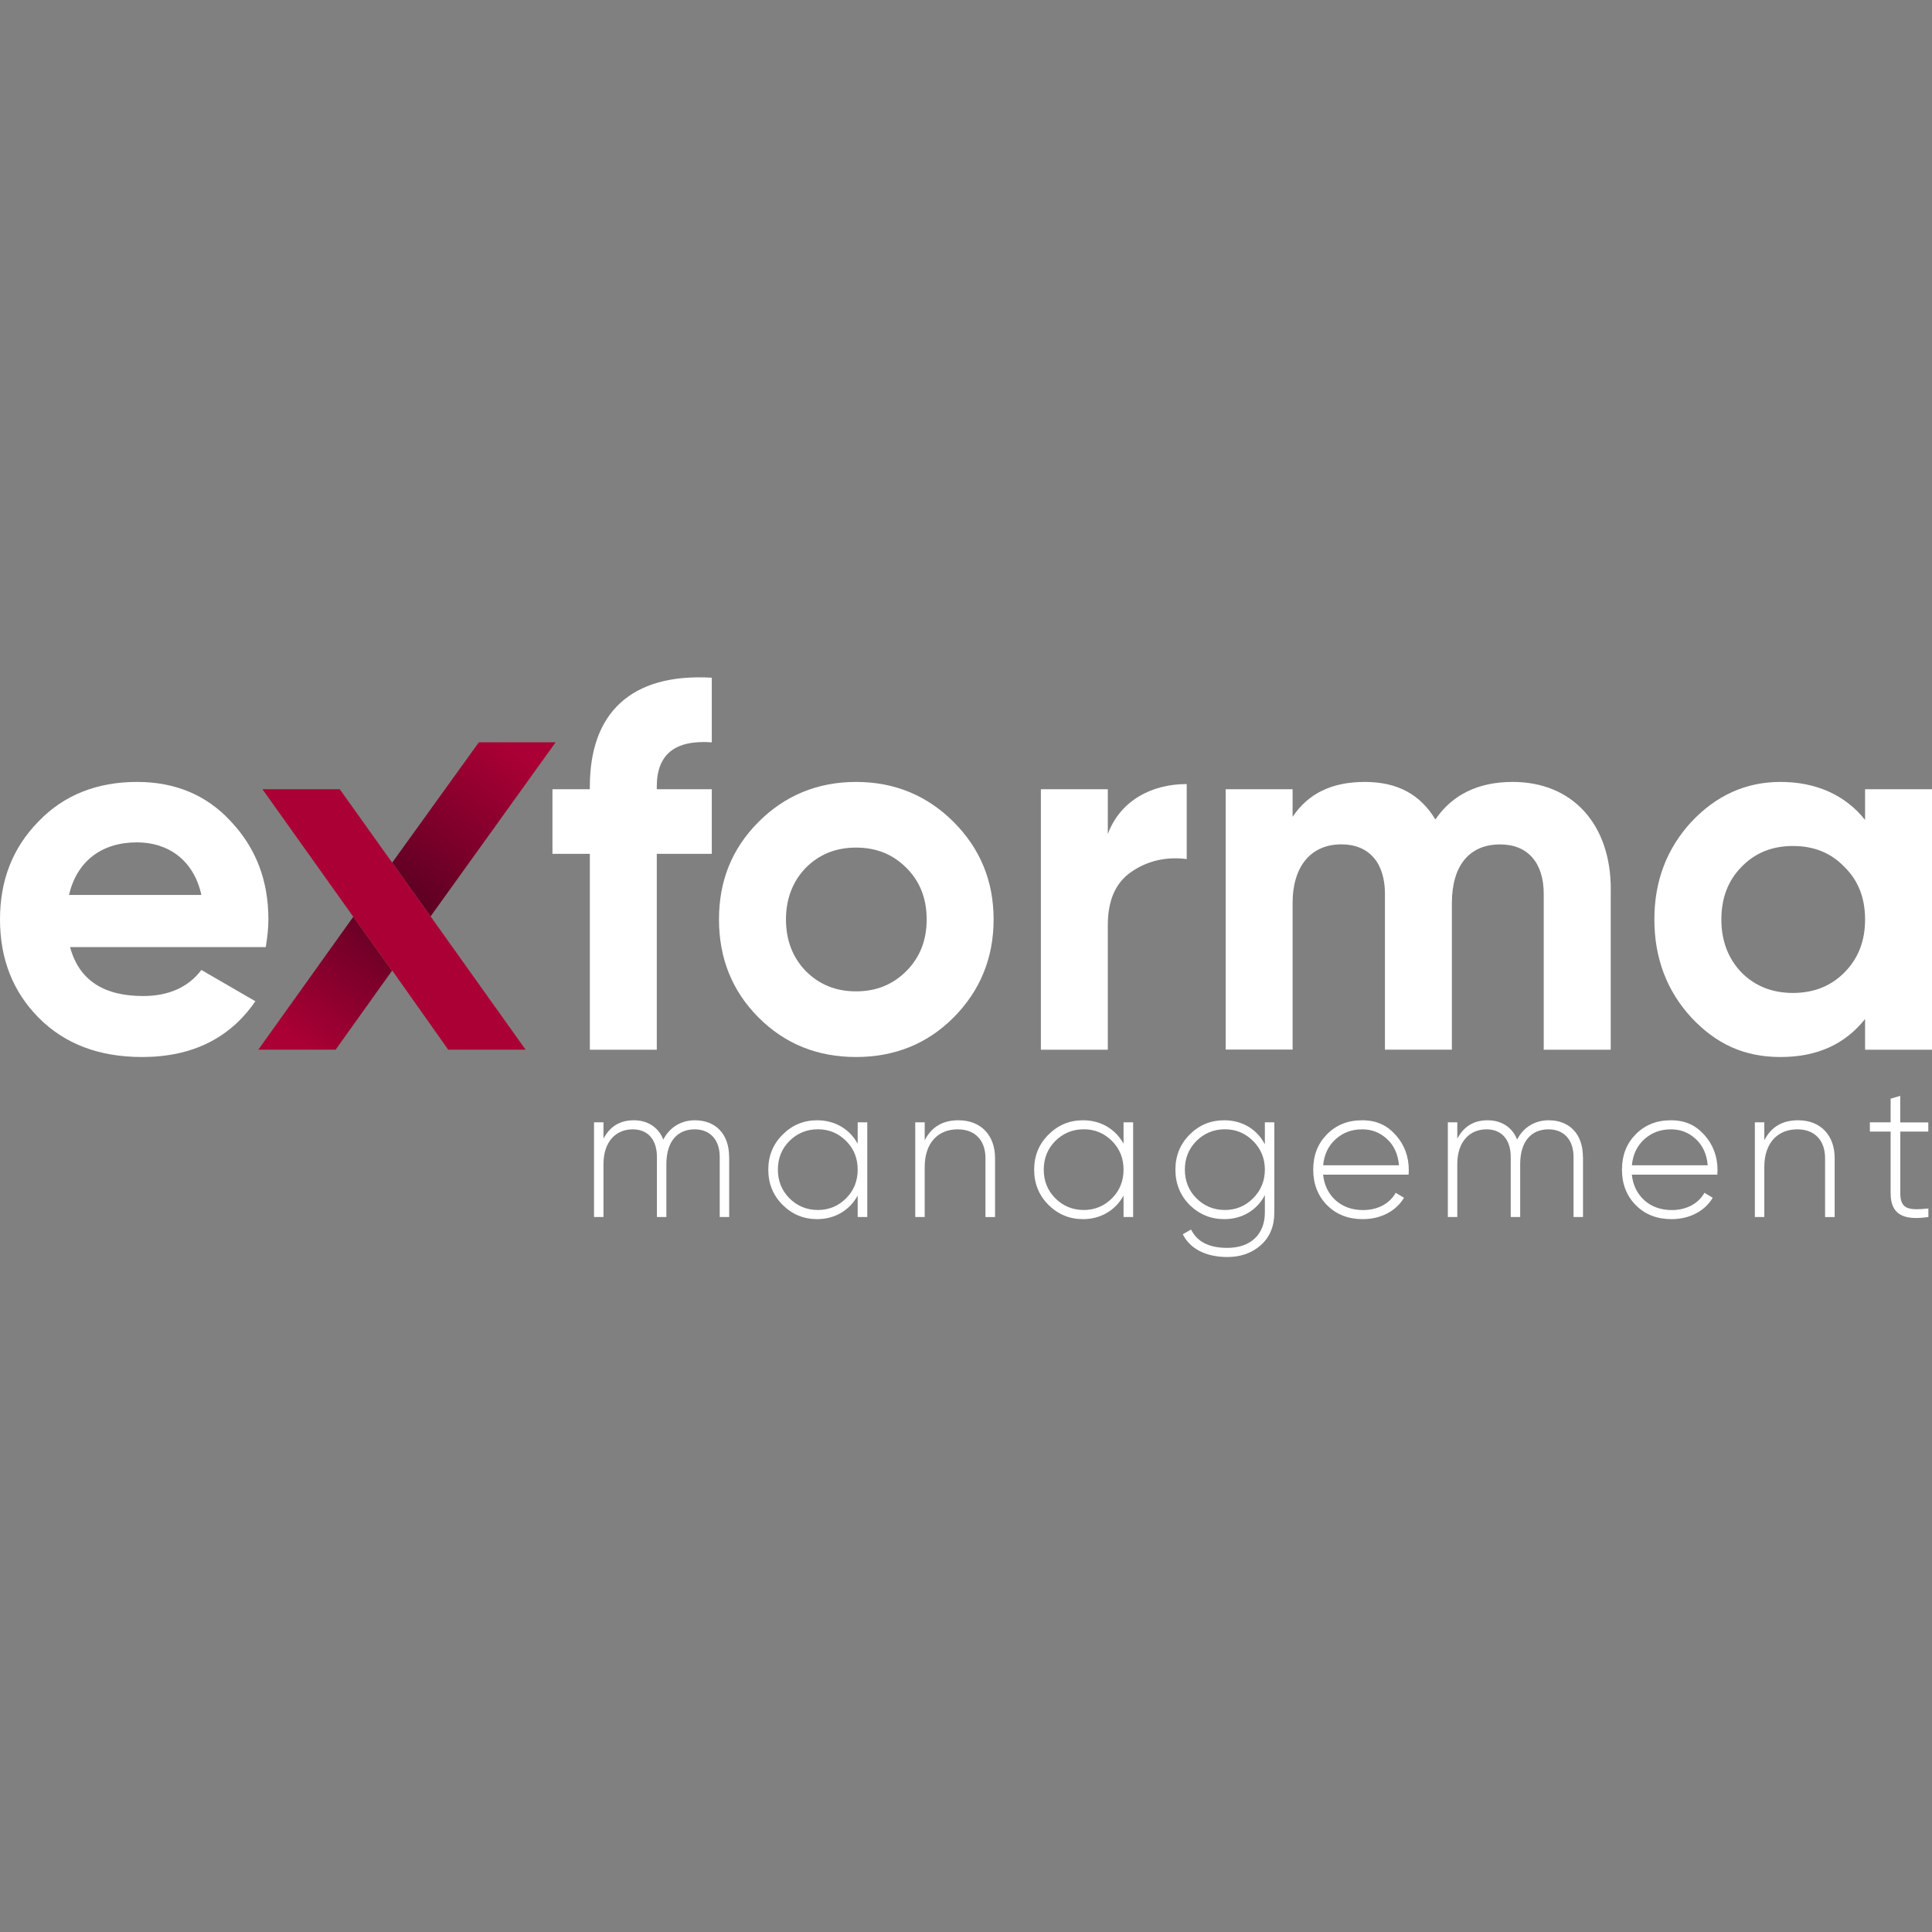 <svg width="160" height="160" viewBox="0 0 160 160" fill="none" xmlns="http://www.w3.org/2000/svg">
<rect x="0" y="0" width="160" height="160" fill="#808080" stroke="none"/>
<g clip-path="url(#clip0_145_7648)">
<path d="M5.803 78.433C6.535 81.149 8.555 82.487 11.862 82.487C13.967 82.487 15.601 81.752 16.678 80.329L21.149 82.919C19.044 85.983 15.907 87.537 11.777 87.537C8.209 87.537 5.372 86.461 3.222 84.303C1.072 82.145 0 79.423 0 76.144C0 72.864 1.072 70.188 3.183 68.035C5.287 65.838 8.039 64.756 11.352 64.756C14.489 64.756 17.11 65.832 19.129 68.035C21.194 70.233 22.227 72.909 22.227 76.144C22.227 76.878 22.142 77.613 22.011 78.433H5.803ZM16.678 74.117C16.032 71.184 13.882 69.761 11.346 69.761C8.379 69.761 6.359 71.355 5.713 74.117H16.673H16.678Z" fill="white"/>
<path d="M58.947 61.476C55.895 61.26 54.392 62.467 54.392 65.143V65.359H58.947V70.712H54.392V86.934H48.849V70.712H45.752V65.359H48.849V65.143C48.844 59.062 52.242 55.736 58.947 56.124V61.476Z" fill="white"/>
<path d="M70.895 87.537C67.712 87.537 65.006 86.461 62.811 84.257C60.621 82.06 59.543 79.338 59.543 76.144C59.543 72.949 60.615 70.279 62.811 68.075C65 65.877 67.712 64.756 70.895 64.756C74.077 64.756 76.783 65.877 78.978 68.075C81.168 70.273 82.286 72.949 82.286 76.144C82.286 79.338 81.168 82.054 78.978 84.257C76.789 86.455 74.077 87.537 70.895 87.537ZM70.895 82.1C72.574 82.1 73.947 81.536 75.064 80.414C76.182 79.292 76.743 77.869 76.743 76.144C76.743 74.418 76.187 72.995 75.064 71.873C73.947 70.751 72.574 70.194 70.895 70.194C69.215 70.194 67.843 70.751 66.725 71.873C65.653 72.995 65.091 74.418 65.091 76.144C65.091 77.869 65.647 79.292 66.725 80.414C67.843 81.536 69.215 82.1 70.895 82.1Z" fill="white"/>
<path d="M91.744 69.072C92.776 66.31 95.352 64.932 98.279 64.932V71.144C96.6 70.928 95.057 71.275 93.724 72.181C92.39 73.086 91.744 74.555 91.744 76.622V86.934H86.201V65.359H91.744V69.072Z" fill="white"/>
<path d="M133.394 73.644V86.934H127.845V74.031C127.845 71.44 126.512 69.931 124.237 69.931C121.702 69.931 120.238 71.657 120.238 74.806V86.928H114.695V74.025C114.695 71.435 113.362 69.926 111.087 69.926C108.637 69.926 107.048 71.651 107.048 74.8V86.922H101.506V65.359H107.048V67.648C108.336 65.707 110.316 64.756 113.022 64.756C115.728 64.756 117.623 65.792 118.871 67.865C120.289 65.792 122.439 64.756 125.276 64.756C130.217 64.756 133.399 68.252 133.399 73.644H133.394Z" fill="white"/>
<path d="M154.458 65.359H160V86.934H154.458V84.388C152.779 86.501 150.458 87.537 147.452 87.537C144.445 87.537 142.119 86.461 140.06 84.257C138.04 82.06 137.008 79.338 137.008 76.144C137.008 72.949 138.04 70.279 140.06 68.075C142.125 65.877 144.576 64.756 147.452 64.756C150.328 64.756 152.784 65.792 154.458 67.904V65.359ZM148.484 82.231C150.203 82.231 151.621 81.667 152.739 80.545C153.902 79.378 154.458 77.915 154.458 76.144C154.458 74.373 153.896 72.909 152.739 71.788C151.621 70.621 150.203 70.062 148.484 70.062C146.765 70.062 145.347 70.626 144.229 71.788C143.112 72.909 142.556 74.379 142.556 76.144C142.556 77.909 143.112 79.378 144.229 80.545C145.347 81.667 146.765 82.231 148.484 82.231Z" fill="white"/>
<path d="M35.661 75.887L37.3 78.194L32.478 71.44L39.655 61.476H46.014L35.661 75.887Z" fill="url(#paint0_linear_145_7648)"/>
<path d="M32.466 80.391L27.797 86.928H21.393L29.255 75.927L27.888 74.003L32.466 80.391Z" fill="url(#paint1_linear_145_7648)"/>
<path d="M43.528 86.928H37.117L34.928 83.83L32.477 80.368L32.466 80.391L27.888 74.003L21.732 65.359H28.137L31.11 69.527L32.477 71.44L37.299 78.193L43.528 86.928Z" fill="#AB0035"/>
<path d="M60.388 95.816V100.787H59.605V95.816C59.605 94.359 58.777 93.527 57.529 93.527C56.139 93.527 55.186 94.484 55.186 96.414V100.787H54.403V95.816C54.403 94.359 53.637 93.527 52.401 93.527C51.028 93.527 49.978 94.512 49.978 96.414V100.787H49.195V92.947H49.978V94.296C50.523 93.277 51.351 92.776 52.491 92.776C53.632 92.776 54.539 93.356 54.931 94.376C55.475 93.311 56.462 92.776 57.54 92.776C59.242 92.776 60.382 93.886 60.382 95.816H60.388Z" fill="white"/>
<path d="M71.03 92.947H71.824V100.787H71.03V99.016C70.361 100.223 69.152 100.964 67.672 100.964C66.56 100.964 65.607 100.571 64.813 99.785C64.018 98.988 63.627 98.014 63.627 96.87C63.627 95.725 64.018 94.751 64.813 93.966C65.607 93.168 66.56 92.776 67.672 92.776C69.158 92.776 70.361 93.51 71.03 94.717V92.947ZM67.734 100.206C68.653 100.206 69.436 99.876 70.077 99.233C70.718 98.589 71.03 97.792 71.03 96.864C71.03 95.936 70.718 95.139 70.077 94.495C69.436 93.852 68.653 93.522 67.734 93.522C66.815 93.522 66.015 93.852 65.374 94.495C64.733 95.139 64.421 95.936 64.421 96.864C64.421 97.792 64.733 98.589 65.374 99.233C66.015 99.876 66.809 100.206 67.734 100.206Z" fill="white"/>
<path d="M82.406 95.913V100.793H81.612V95.913C81.612 94.455 80.766 93.527 79.314 93.527C77.703 93.527 76.58 94.626 76.58 96.647V100.787H75.797V92.947H76.58V94.438C77.141 93.322 78.077 92.776 79.376 92.776C81.237 92.776 82.406 94.017 82.406 95.913Z" fill="white"/>
<path d="M93.048 92.947H93.842V100.787H93.048V99.016C92.378 100.223 91.17 100.964 89.689 100.964C88.578 100.964 87.624 100.571 86.83 99.785C86.036 98.988 85.644 98.014 85.644 96.87C85.644 95.725 86.036 94.751 86.83 93.966C87.624 93.168 88.578 92.776 89.689 92.776C91.176 92.776 92.378 93.51 93.048 94.717V92.947ZM89.752 100.206C90.671 100.206 91.454 99.876 92.095 99.233C92.736 98.589 93.048 97.792 93.048 96.864C93.048 95.936 92.736 95.139 92.095 94.495C91.454 93.852 90.671 93.522 89.752 93.522C88.833 93.522 88.033 93.852 87.392 94.495C86.751 95.139 86.439 95.936 86.439 96.864C86.439 97.792 86.751 98.589 87.392 99.233C88.033 99.876 88.827 100.206 89.752 100.206Z" fill="white"/>
<path d="M104.751 92.947H105.534V100.411C105.534 101.556 105.159 102.45 104.422 103.11C103.69 103.771 102.748 104.101 101.642 104.101C99.844 104.101 98.533 103.395 97.954 102.216L98.641 101.823C99.14 102.843 100.139 103.344 101.642 103.344C103.582 103.344 104.751 102.216 104.751 100.411V98.971C104.11 100.212 102.879 100.964 101.392 100.964C100.269 100.964 99.316 100.571 98.516 99.785C97.733 98.988 97.342 98.014 97.342 96.87C97.342 95.725 97.733 94.751 98.516 93.966C99.31 93.168 100.263 92.776 101.392 92.776C102.879 92.776 104.11 93.527 104.751 94.769V92.952V92.947ZM101.438 100.206C102.357 100.206 103.14 99.876 103.781 99.233C104.422 98.589 104.751 97.792 104.751 96.864C104.751 95.936 104.422 95.139 103.781 94.495C103.14 93.852 102.357 93.522 101.438 93.522C100.519 93.522 99.719 93.852 99.078 94.495C98.437 95.139 98.125 95.936 98.125 96.864C98.125 97.792 98.437 98.589 99.078 99.233C99.719 99.876 100.513 100.206 101.438 100.206Z" fill="white"/>
<path d="M131.097 95.816V100.787H130.314V95.816C130.314 94.359 129.486 93.527 128.238 93.527C126.848 93.527 125.895 94.484 125.895 96.414V100.787H125.112V95.816C125.112 94.359 124.346 93.527 123.11 93.527C121.737 93.527 120.687 94.512 120.687 96.414V100.787H119.904V92.947H120.687V94.296C121.232 93.277 122.06 92.776 123.2 92.776C124.341 92.776 125.248 93.356 125.64 94.376C126.184 93.311 127.171 92.776 128.249 92.776C129.951 92.776 131.091 93.886 131.091 95.816H131.097Z" fill="white"/>
<path d="M141.16 94C141.881 94.814 142.238 95.788 142.238 96.904C142.238 96.984 142.221 97.2 142.221 97.28H135.141C135.238 98.156 135.578 98.862 136.191 99.415C136.798 99.95 137.563 100.212 138.454 100.212C139.702 100.212 140.672 99.648 141.154 98.783L141.841 99.193C141.2 100.275 139.952 100.964 138.437 100.964C137.234 100.964 136.247 100.588 135.482 99.819C134.716 99.05 134.324 98.065 134.324 96.87C134.324 95.674 134.699 94.723 135.447 93.954C136.213 93.168 137.183 92.776 138.369 92.776C139.555 92.776 140.445 93.186 141.149 94H141.16ZM136.162 94.359C135.567 94.905 135.226 95.628 135.147 96.505H141.427C141.347 95.583 141.007 94.843 140.428 94.324C139.85 93.789 139.18 93.527 138.38 93.527C137.49 93.527 136.758 93.812 136.162 94.359Z" fill="white"/>
<path d="M115.592 94C116.312 94.814 116.67 95.788 116.67 96.904C116.67 96.984 116.653 97.2 116.653 97.28H109.573C109.669 98.156 110.01 98.862 110.622 99.415C111.229 99.95 111.995 100.212 112.886 100.212C114.134 100.212 115.104 99.648 115.586 98.783L116.273 99.193C115.631 100.275 114.383 100.964 112.869 100.964C111.666 100.964 110.679 100.588 109.913 99.819C109.147 99.05 108.756 98.065 108.756 96.87C108.756 95.674 109.13 94.723 109.879 93.954C110.645 93.168 111.615 92.776 112.801 92.776C113.986 92.776 114.877 93.186 115.58 94H115.592ZM110.594 94.359C109.998 94.905 109.658 95.628 109.578 96.505H115.858C115.779 95.583 115.439 94.843 114.86 94.324C114.281 93.789 113.612 93.527 112.812 93.527C111.921 93.527 111.19 93.812 110.594 94.359Z" fill="white"/>
<path d="M151.939 95.913V100.793H151.145V95.913C151.145 94.455 150.3 93.527 148.847 93.527C147.236 93.527 146.113 94.626 146.113 96.647V100.787H145.33V92.947H146.113V94.438C146.675 93.322 147.611 92.776 148.91 92.776C150.77 92.776 151.939 94.017 151.939 95.913Z" fill="white"/>
<path d="M159.7 93.715H157.374V98.811C157.374 100.178 158.106 100.24 159.7 100.081V100.787C157.59 101.1 156.574 100.554 156.574 98.811V93.715H154.855V92.946H156.574V90.988L157.369 90.754V92.952H159.694V93.721L159.7 93.715Z" fill="white"/>
</g>
<defs>
<linearGradient id="paint0_linear_145_7648" x1="35.128" y1="74.481" x2="43.485" y2="62.701" gradientUnits="userSpaceOnUse">
<stop stop-color="#600023"/>
<stop offset="1" stop-color="#AB0035"/>
</linearGradient>
<linearGradient id="paint1_linear_145_7648" x1="31.434" y1="75.415" x2="23.96" y2="85.94" gradientUnits="userSpaceOnUse">
<stop stop-color="#600023"/>
<stop offset="1" stop-color="#AB0035"/>
</linearGradient>
<clipPath id="clip0_145_7648">
<rect width="160" height="48" fill="white" transform="translate(0 56.095)"/>
</clipPath>
</defs>
</svg>

